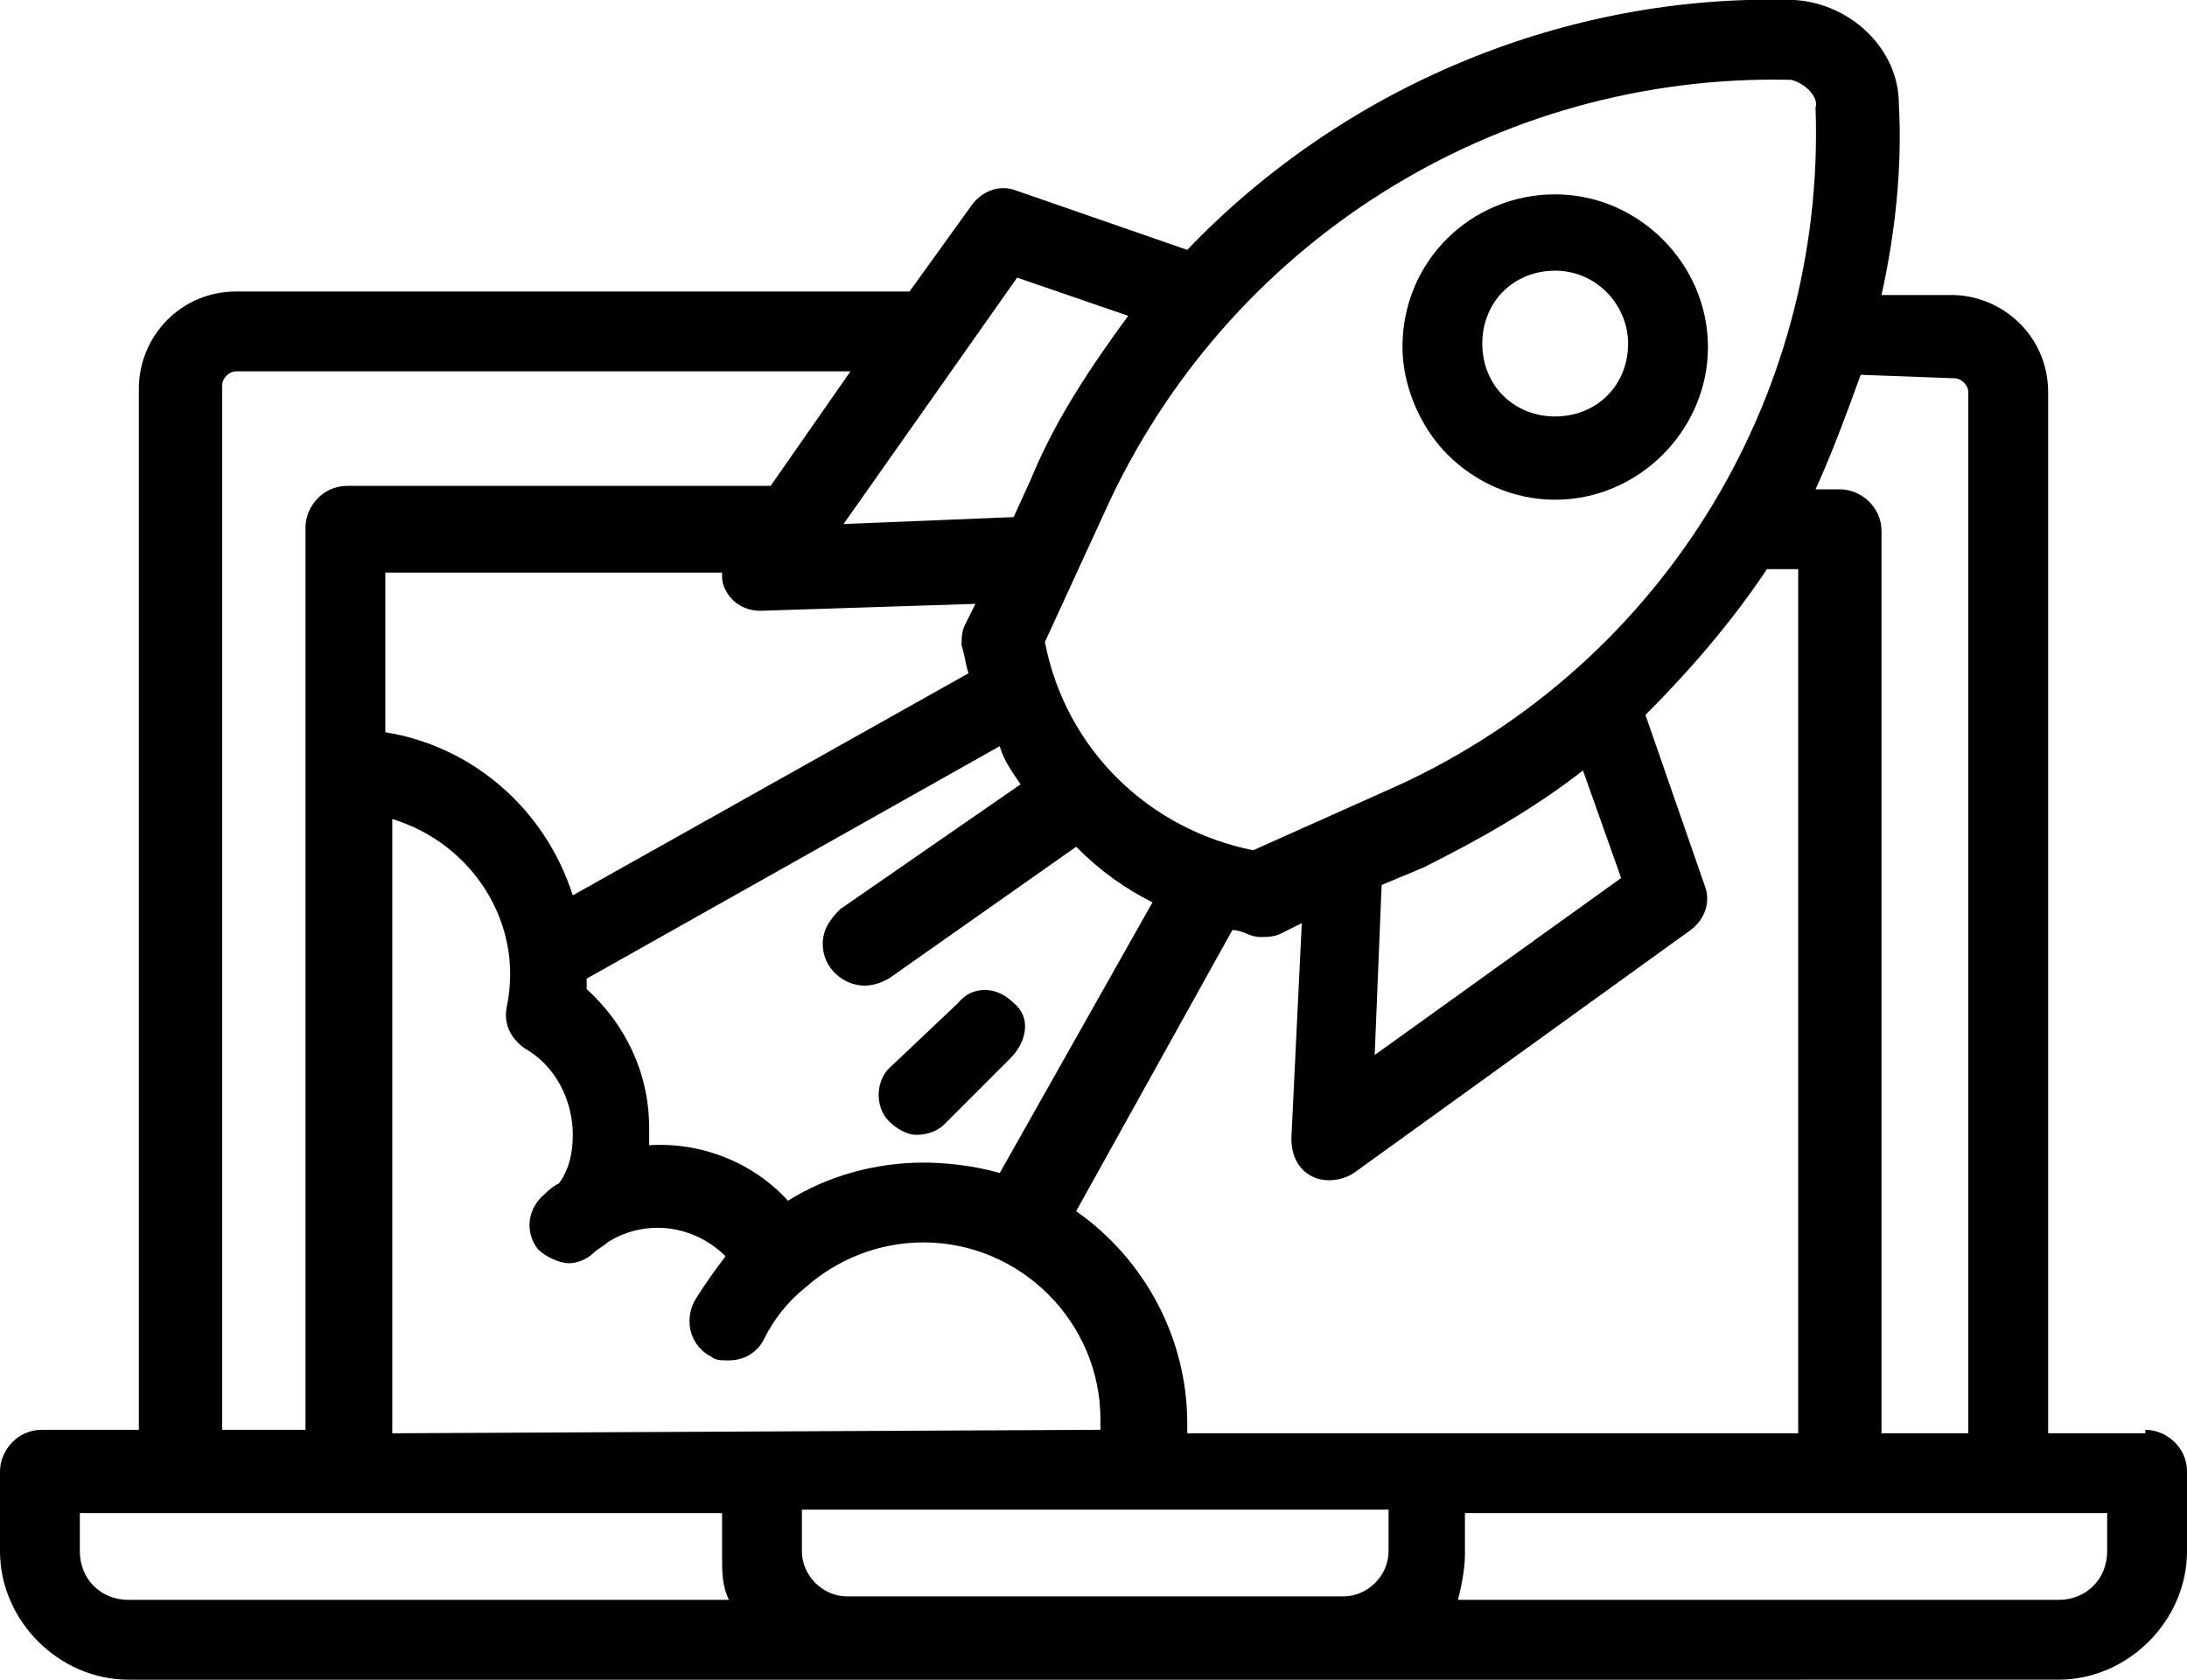 <svg viewBox="0 0 63 48.4">
    <style type="text/css">
    .st0 {
        fill: #B17742;
    }
    </style>
    <g>
        <g>
            <g>
                <path class="st0" d="M41.7,13.1c-0.8-0.8-1.3-2-1.3-3.1c0-2.5,2-4.4,4.4-4.4s4.4,2,4.4,4.4s-2,4.4-4.4,4.4l0,0
				C43.6,14.4,42.5,13.9,41.7,13.1z M44.8,7.8c-1.2,0-2.1,0.9-2.1,2.1c0,1.2,0.9,2.1,2.1,2.1c1.2,0,2.1-0.9,2.1-2.1
				C46.9,8.8,46,7.8,44.8,7.8L44.8,7.8L44.8,7.8z" />
            </g>
            <g>
                <path class="st0" d="M61.8,41.2c0.6,0,1.2,0.5,1.2,1.2v2.3c0,2-1.7,3.7-3.7,3.7c0,0,0,0,0,0H3.7c-2,0-3.7-1.7-3.7-3.7
				c0,0,0,0,0,0v-2.3c0-0.6,0.5-1.2,1.2-1.2H4v-30c0-1.5,1.2-2.8,2.8-2.8h19.4l1.8-2.5c0.3-0.4,0.8-0.6,1.3-0.4l4.9,1.7
				C38.7,2.5,45.1-0.2,51.7,0c1.6,0.1,3,1.4,3,3c0.1,1.8-0.1,3.7-0.5,5.5h2c1.5,0,2.8,1.2,2.8,2.8v30H61.8z M53.6,10.8
				c-0.4,1.1-0.8,2.2-1.3,3.3H53c0.6,0,1.2,0.5,1.2,1.2v26h2.5V11.3c0-0.2-0.2-0.4-0.4-0.4L53.6,10.8z M51.8,41.2V16.4h-0.9
				c-1,1.5-2.2,2.9-3.5,4.2l1.7,4.9c0.2,0.5,0,1-0.4,1.3l-9.7,7c-0.3,0.2-0.8,0.3-1.2,0.1c-0.4-0.2-0.6-0.6-0.6-1.1l0.3-6.2
				l-0.6,0.3c-0.2,0.1-0.4,0.1-0.6,0.1c-0.3,0-0.5-0.2-0.8-0.2l-4.5,8.1c2,1.4,3.2,3.7,3.2,6.1v0.3H51.8z M31.7,41.2v-0.3
				c0-2.8-2.3-5.1-5.1-5.1c-1.3,0-2.5,0.5-3.4,1.3c-0.5,0.4-0.9,0.9-1.2,1.5c-0.2,0.4-0.6,0.6-1,0.6c-0.2,0-0.4,0-0.5-0.1
				c-0.6-0.3-0.8-1-0.5-1.6c0,0,0,0,0,0c0.3-0.5,0.6-0.9,0.9-1.3c-0.9-0.9-2.3-1.1-3.4-0.4c-0.1,0.1-0.3,0.2-0.4,0.3
				c-0.2,0.2-0.5,0.3-0.7,0.3c-0.3,0-0.7-0.2-0.9-0.4c-0.4-0.5-0.3-1.2,0.2-1.6c0.1-0.1,0.2-0.2,0.4-0.3c0.3-0.4,0.4-0.9,0.4-1.4
				c0-1-0.5-2-1.4-2.5c-0.4-0.3-0.6-0.7-0.5-1.2c0.5-2.4-1-4.7-3.3-5.4v17.7L31.7,41.2z M11.1,16.4v4.7c2.5,0.4,4.6,2.2,5.4,4.7
				l11.4-6.4c-0.1-0.3-0.1-0.5-0.2-0.8c0-0.2,0-0.4,0.1-0.6l0.3-0.6l-6.2,0.2c-0.4,0-0.8-0.2-1-0.6c-0.1-0.2-0.1-0.3-0.1-0.5H11.1z
				 M26.6,33.5c0.7,0,1.5,0.1,2.2,0.3l4.4-7.8c-0.8-0.4-1.5-0.9-2.2-1.6l-5.4,3.8c-0.2,0.1-0.4,0.2-0.7,0.2c-0.6,0-1.2-0.5-1.2-1.2
				c0-0.4,0.2-0.7,0.5-1l5.2-3.6c-0.2-0.3-0.5-0.7-0.6-1.1l-11.9,6.7v0.3c1.1,1,1.8,2.4,1.8,4c0,0.2,0,0.3,0,0.5
				c1.5-0.1,3,0.5,4,1.6C23.8,33.9,25.2,33.5,26.6,33.5L26.6,33.5z M45.6,22.2c-1.4,1.1-3,2-4.6,2.8l-1.2,0.5l-0.2,4.9l7.1-5.1
				L45.6,22.2L45.6,22.2z M51.6,2.3C43.1,2.1,35.3,7,31.8,14.8l-1.7,3.7c0.6,3.1,3,5.4,6,6l3.8-1.7c7.8-3.4,12.7-11.2,12.4-19.7
				C52.4,2.8,52,2.4,51.6,2.3L51.6,2.3z M24.3,15.1l4.9-0.2l0.5-1.1c0.7-1.7,1.7-3.2,2.8-4.7L29.3,8L24.3,15.1z M6.3,41.2h2.5v-26
				c0-0.6,0.5-1.2,1.2-1.2h12.2l2.3-3.3H6.8c-0.2,0-0.4,0.2-0.4,0.4V41.2z M2.3,44.7c0,0.8,0.6,1.4,1.4,1.4c0,0,0,0,0,0H21
				c-0.2-0.4-0.2-0.8-0.2-1.3v-1.2H2.3V44.7z M38.7,46c0.7,0,1.3-0.6,1.3-1.3v-1.2H23.1v1.2c0,0.7,0.6,1.3,1.3,1.3H38.7z M60.7,43.6
				H42.2v1.2c0,0.4-0.1,0.9-0.2,1.3h17.3c0.8,0,1.4-0.6,1.4-1.4V43.6z" />
            </g>
            <g>
                <path class="st0" d="M29.2,28.9c-0.5-0.5-1.2-0.5-1.6,0l-1.9,1.8c-0.5,0.4-0.5,1.2-0.1,1.6c0.2,0.2,0.5,0.4,0.8,0.4
				c0.3,0,0.6-0.1,0.8-0.3l1.9-1.9C29.6,30,29.7,29.3,29.2,28.9L29.2,28.9z" />
            </g>
        </g>
    </g>
</svg>